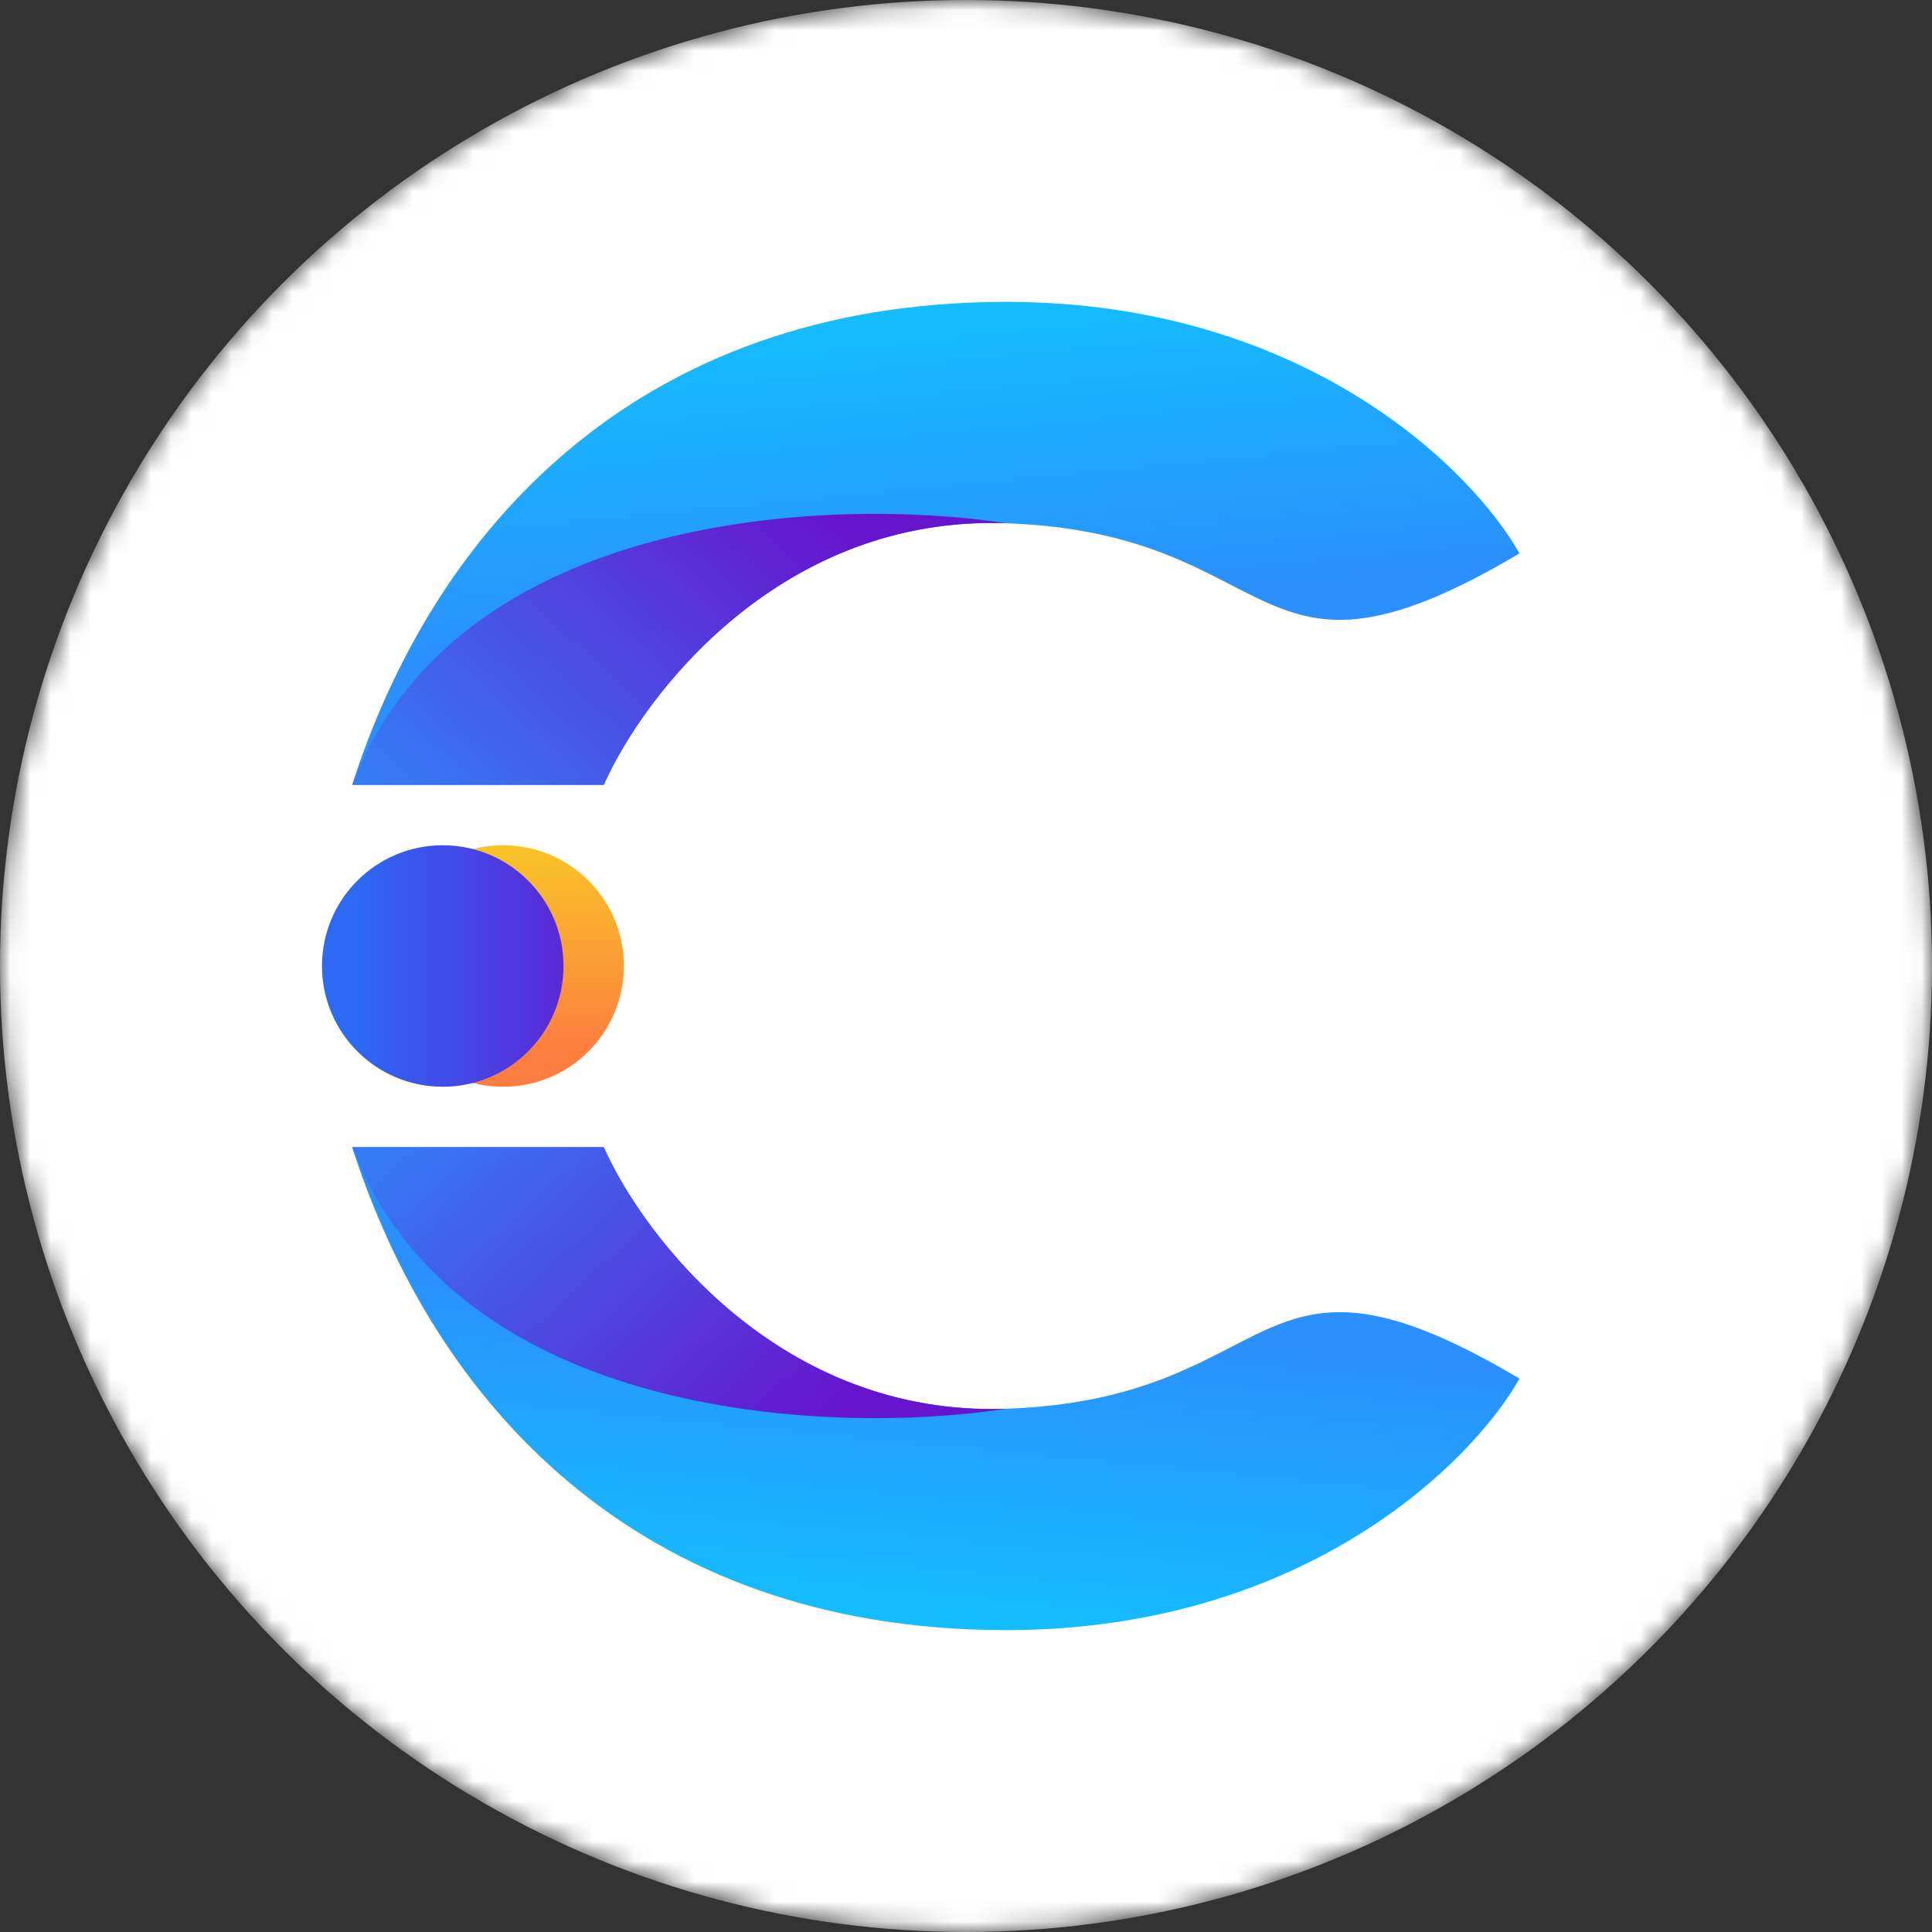 <svg width="96" height="96" viewBox="0 0 96 96" fill="none" xmlns="http://www.w3.org/2000/svg">
<rect x="0" y="0" width="96" height="96" fill="#333333" stroke="none"/>
<mask id="mask0" mask-type="alpha" maskUnits="userSpaceOnUse" x="0" y="0" width="96" height="96">
<circle cx="48" cy="48" r="48" fill="#C4C4C4"/>
</mask>
<g mask="url(#mask0)">
<circle cx="48" cy="48" r="48" fill="white"/>
<circle cx="25" cy="48" r="6" transform="rotate(-90 25 48)" fill="url(#paint0_linear)"/>
<path d="M50 15C64.8 15 73.167 23.333 75.5 27.5C62 35.5 64 26.5 50 26C38.8 25.6 32 34.5 30 39H17.5C21.5 26.5 31.5 15 50 15Z" fill="url(#paint1_linear)"/>
<path d="M50 81C64.8 81 73.167 72.667 75.5 68.5C62 60.5 64 69.5 50 70C38.8 70.4 32 61.5 30 57L17.5 57C21.5 69.5 31.5 81 50 81Z" fill="url(#paint2_linear)"/>
<path d="M30 39H17.5C22.7 25.4 41.333 24.667 50 26C38.8 25.6 32 34.5 30 39Z" fill="url(#paint3_linear)"/>
<path d="M30 57L17.5 57C22.7 70.6 41.333 71.333 50 70C38.8 70.4 32 61.5 30 57Z" fill="url(#paint4_linear)"/>
<circle cx="22" cy="48" r="6" fill="url(#paint5_linear)"/>
</g>
<defs>
<linearGradient id="paint0_linear" x1="20.5" y1="48.5" x2="31.5" y2="48.5" gradientUnits="userSpaceOnUse">
<stop stop-color="#FD7C40"/>
<stop offset="1" stop-color="#F9C826"/>
</linearGradient>
<linearGradient id="paint1_linear" x1="47.5" y1="15" x2="49" y2="30.5" gradientUnits="userSpaceOnUse">
<stop stop-color="#13BEFD"/>
<stop offset="1" stop-color="#2B8FFE"/>
</linearGradient>
<linearGradient id="paint2_linear" x1="47.5" y1="81" x2="49" y2="65.5" gradientUnits="userSpaceOnUse">
<stop stop-color="#13BEFD"/>
<stop offset="1" stop-color="#2B8FFE"/>
</linearGradient>
<linearGradient id="paint3_linear" x1="41.5" y1="26" x2="21.5" y2="48" gradientUnits="userSpaceOnUse">
<stop stop-color="#6615CC"/>
<stop offset="1" stop-color="#2B8FFE"/>
</linearGradient>
<linearGradient id="paint4_linear" x1="41.5" y1="70" x2="21.5" y2="48" gradientUnits="userSpaceOnUse">
<stop stop-color="#6615CC"/>
<stop offset="1" stop-color="#2B8FFE"/>
</linearGradient>
<linearGradient id="paint5_linear" x1="17.5" y1="48.5" x2="28.5" y2="48.5" gradientUnits="userSpaceOnUse">
<stop stop-color="#2C69F5"/>
<stop offset="1" stop-color="#5C26D5"/>
</linearGradient>
</defs>
</svg>
